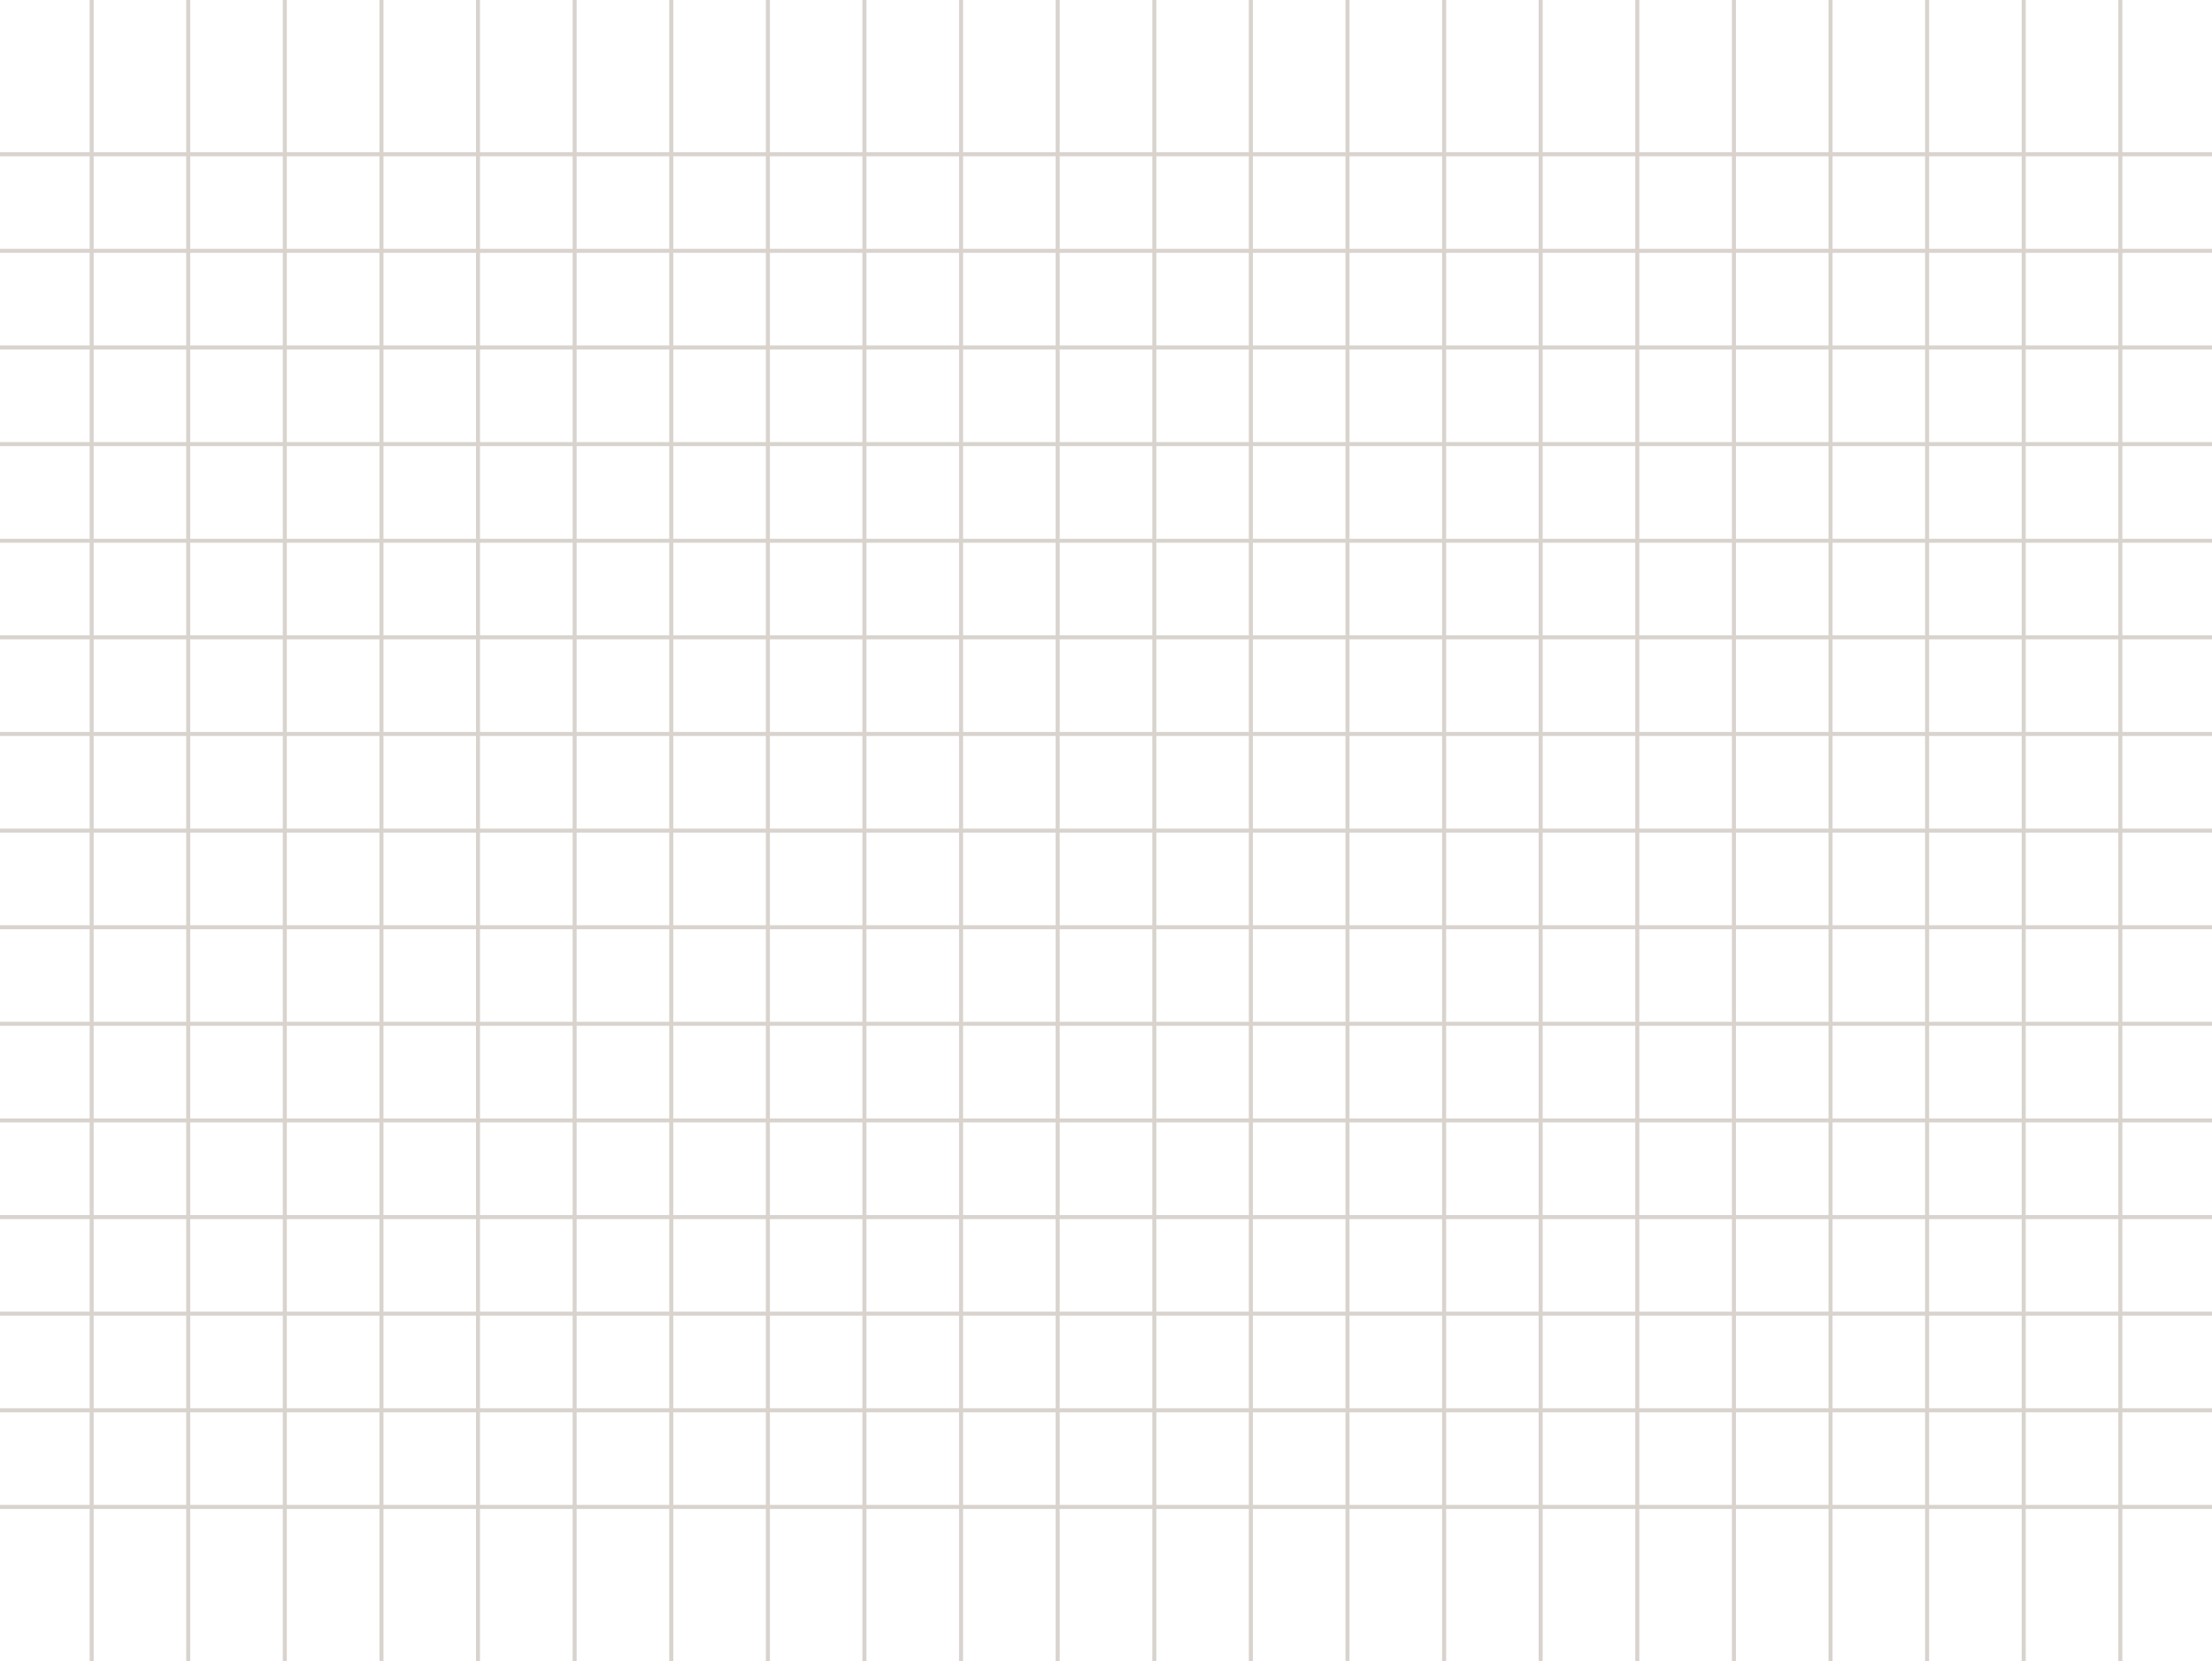 <?xml version="1.0" encoding="UTF-8"?>
<svg id="Layer_2" data-name="Layer 2" xmlns="http://www.w3.org/2000/svg" width="275.62" height="206.96" viewBox="0 0 275.62 206.96">
  <defs>
    <style>
      .cls-1 {
        fill: none;
        stroke: #d9d3ce;
        stroke-miterlimit: 10;
        stroke-width: .5px;
      }
    </style>
  </defs>
  <g id="Layer_2-2" data-name="Layer 2">
    <line class="cls-1" y1="187.74" x2="275.62" y2="187.74"/>
    <line class="cls-1" y1="175.7" x2="275.62" y2="175.7"/>
    <line class="cls-1" y1="163.66" x2="275.62" y2="163.66"/>
    <line class="cls-1" y1="151.63" x2="275.62" y2="151.63"/>
    <line class="cls-1" y1="139.59" x2="275.62" y2="139.59"/>
    <line class="cls-1" y1="127.55" x2="275.62" y2="127.55"/>
    <line class="cls-1" y1="115.52" x2="275.62" y2="115.52"/>
    <line class="cls-1" y1="103.48" x2="275.62" y2="103.48"/>
    <line class="cls-1" y1="91.44" x2="275.62" y2="91.44"/>
    <line class="cls-1" y1="79.4" x2="275.62" y2="79.4"/>
    <line class="cls-1" y1="67.37" x2="275.62" y2="67.37"/>
    <line class="cls-1" y1="55.33" x2="275.62" y2="55.33"/>
    <line class="cls-1" y1="43.29" x2="275.62" y2="43.29"/>
    <line class="cls-1" y1="31.25" x2="275.62" y2="31.25"/>
    <line class="cls-1" y1="19.22" x2="275.62" y2="19.22"/>
    <line class="cls-1" x1="179.94" x2="179.94" y2="206.96"/>
    <line class="cls-1" x1="167.9" x2="167.9" y2="206.96"/>
    <line class="cls-1" x1="155.86" x2="155.86" y2="206.96"/>
    <line class="cls-1" x1="143.83" x2="143.83" y2="206.96"/>
    <line class="cls-1" x1="131.79" x2="131.79" y2="206.96"/>
    <line class="cls-1" x1="119.75" x2="119.75" y2="206.96"/>
    <line class="cls-1" x1="107.71" x2="107.71" y2="206.96"/>
    <line class="cls-1" x1="95.68" x2="95.68" y2="206.96"/>
    <line class="cls-1" x1="83.64" x2="83.64" y2="206.96"/>
    <line class="cls-1" x1="71.6" x2="71.6" y2="206.96"/>
    <line class="cls-1" x1="59.56" x2="59.56" y2="206.96"/>
    <line class="cls-1" x1="47.53" x2="47.53" y2="206.96"/>
    <line class="cls-1" x1="35.49" x2="35.49" y2="206.96"/>
    <line class="cls-1" x1="23.45" x2="23.45" y2="206.96"/>
    <line class="cls-1" x1="11.42" x2="11.42" y2="206.96"/>
    <line class="cls-1" x1="264.2" x2="264.2" y2="206.96"/>
    <line class="cls-1" x1="252.16" x2="252.16" y2="206.96"/>
    <line class="cls-1" x1="240.12" x2="240.12" y2="206.96"/>
    <line class="cls-1" x1="228.09" x2="228.09" y2="206.96"/>
    <line class="cls-1" x1="216.05" x2="216.05" y2="206.96"/>
    <line class="cls-1" x1="204.01" x2="204.01" y2="206.96"/>
    <line class="cls-1" x1="191.97" x2="191.97" y2="206.96"/>
  </g>
</svg>